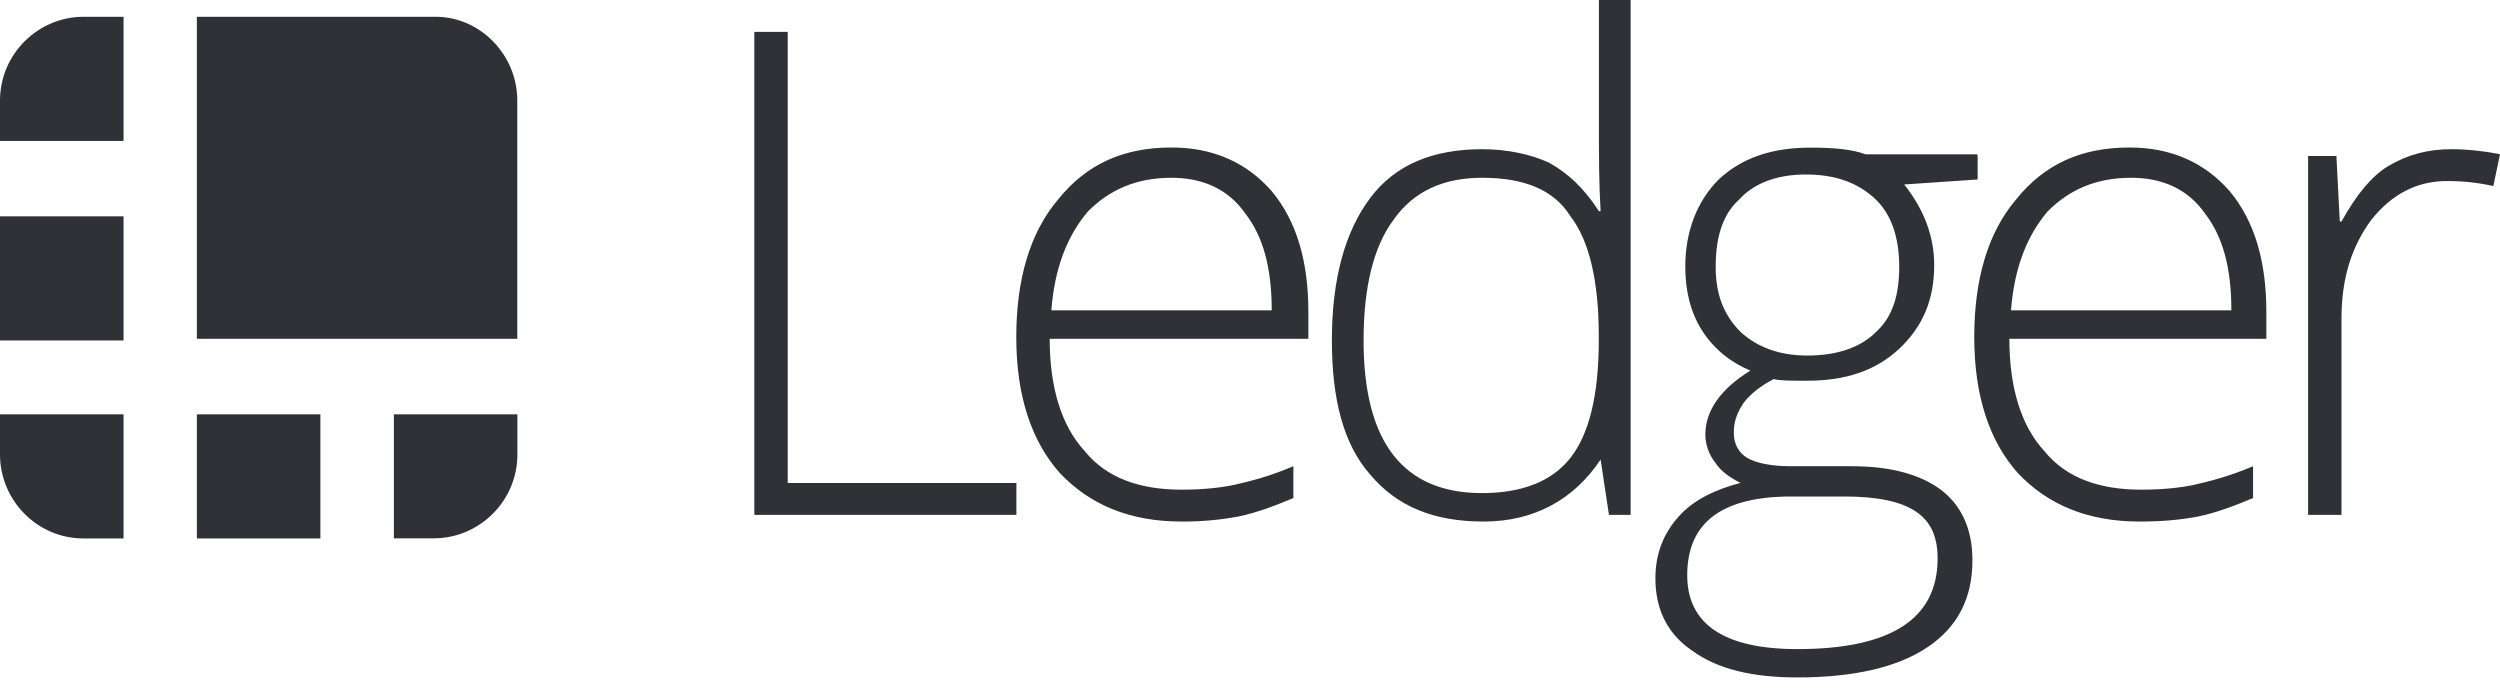 <svg xmlns="http://www.w3.org/2000/svg" xmlns:xlink="http://www.w3.org/1999/xlink" width="100" height="28" version="1.1" viewBox="0 0 100 28"><title>logoLedger</title><desc>Created with Sketch.</desc><g id="Page-1" fill="none" fill-rule="evenodd" stroke="none" stroke-width="1"><g id="dashboard-copy-25" fill="#2F3137" fill-rule="nonzero" transform="translate(-256, -219)"><g id="Group" transform="translate(228, 192)"><path id="logoLedger" d="M58.173,47.594 L58.173,28.274 L59.509,28.274 L59.509,46.32 L68.656,46.32 L68.656,47.594 L58.173,47.594 Z M75.263,47.862 C73.191,47.862 71.589,47.19 70.389,45.916 C69.257,44.642 68.651,42.832 68.651,40.483 C68.651,38.202 69.184,36.324 70.321,34.982 C71.454,33.571 72.925,32.9 74.861,32.9 C76.531,32.9 77.867,33.503 78.869,34.646 C79.871,35.852 80.335,37.462 80.335,39.476 L80.335,40.551 L69.987,40.551 C69.987,42.497 70.457,44.039 71.391,45.045 C72.257,46.12 73.593,46.587 75.263,46.587 C76.061,46.587 76.797,46.519 77.397,46.388 C77.997,46.252 78.801,46.052 79.735,45.649 L79.735,46.923 C78.937,47.258 78.201,47.526 77.533,47.662 C76.787,47.799 76.025,47.867 75.263,47.862 Z M74.861,34.111 C73.457,34.111 72.393,34.583 71.521,35.454 C70.723,36.392 70.185,37.667 70.055,39.413 L78.869,39.413 C78.869,37.735 78.535,36.461 77.799,35.522 C77.131,34.578 76.129,34.111 74.861,34.111 Z M87.281,32.968 C88.283,32.968 89.217,33.167 89.953,33.503 C90.689,33.907 91.356,34.51 91.957,35.448 L92.024,35.448 C91.957,34.31 91.957,33.235 91.957,32.16 L91.957,27 L93.225,27 L93.225,47.594 L92.358,47.594 L92.024,45.381 C90.955,46.991 89.353,47.862 87.349,47.862 C85.345,47.862 83.879,47.258 82.809,45.984 C81.739,44.778 81.275,42.963 81.275,40.619 C81.275,38.139 81.807,36.256 82.809,34.919 C83.811,33.576 85.345,32.968 87.281,32.968 Z M87.281,34.111 C85.747,34.111 84.546,34.646 83.743,35.789 C82.944,36.864 82.543,38.474 82.543,40.619 C82.543,44.71 84.145,46.724 87.281,46.724 C88.883,46.724 90.083,46.252 90.819,45.313 C91.555,44.374 91.951,42.832 91.951,40.614 L91.951,40.415 C91.951,38.202 91.55,36.592 90.819,35.653 C90.151,34.578 88.951,34.111 87.281,34.111 Z M107.106,33.241 L107.106,34.179 L104.168,34.379 C104.966,35.386 105.368,36.461 105.368,37.599 C105.368,39.009 104.898,40.079 103.964,40.955 C103.03,41.825 101.83,42.229 100.29,42.229 C99.622,42.229 99.158,42.229 98.954,42.161 C98.422,42.429 98.02,42.764 97.754,43.1 C97.488,43.504 97.352,43.839 97.352,44.306 C97.352,44.773 97.551,45.108 97.885,45.313 C98.219,45.512 98.819,45.649 99.622,45.649 L102.091,45.649 C103.625,45.649 104.825,45.984 105.629,46.587 C106.432,47.19 106.897,48.129 106.897,49.403 C106.897,50.945 106.297,52.088 105.096,52.891 C103.896,53.693 102.159,54.097 99.889,54.097 C98.088,54.097 96.684,53.761 95.683,53.022 C94.681,52.351 94.216,51.344 94.216,50.138 C94.216,49.131 94.55,48.328 95.15,47.657 C95.75,46.986 96.617,46.582 97.619,46.315 C97.217,46.115 96.82,45.843 96.617,45.512 C96.356,45.187 96.215,44.788 96.215,44.374 C96.215,43.435 96.815,42.565 98.015,41.825 C97.217,41.49 96.549,40.955 96.079,40.215 C95.609,39.476 95.411,38.605 95.411,37.667 C95.411,36.256 95.881,35.05 96.747,34.179 C97.681,33.309 98.881,32.905 100.421,32.905 C101.355,32.905 102.091,32.973 102.623,33.172 L107.095,33.172 L107.095,33.241 L107.106,33.241 Z M95.489,50.012 C95.489,51.957 96.956,52.964 99.894,52.964 C103.63,52.964 105.504,51.758 105.504,49.34 C105.504,48.47 105.237,47.867 104.637,47.463 C104.037,47.059 103.103,46.86 101.767,46.86 L99.429,46.86 C96.825,46.923 95.489,47.93 95.489,50.012 Z M96.627,37.667 C96.627,38.805 96.961,39.612 97.629,40.284 C98.297,40.887 99.163,41.222 100.301,41.222 C101.501,41.222 102.435,40.887 103.035,40.284 C103.703,39.681 103.969,38.81 103.969,37.667 C103.969,36.461 103.635,35.522 102.967,34.919 C102.299,34.316 101.433,33.98 100.233,33.98 C99.101,33.98 98.161,34.316 97.561,34.987 C96.893,35.585 96.627,36.524 96.627,37.667 Z M113.582,47.862 C111.51,47.862 109.908,47.19 108.708,45.916 C107.575,44.642 106.97,42.832 106.97,40.483 C106.97,38.202 107.502,36.324 108.64,34.982 C109.772,33.571 111.244,32.9 113.18,32.9 C114.85,32.9 116.186,33.503 117.187,34.646 C118.189,35.852 118.654,37.462 118.654,39.476 L118.654,40.551 L108.374,40.551 C108.374,42.497 108.843,44.039 109.777,45.045 C110.644,46.12 111.98,46.587 113.649,46.587 C114.448,46.587 115.184,46.519 115.784,46.388 C116.384,46.252 117.187,46.052 118.122,45.649 L118.122,46.923 C117.323,47.258 116.587,47.526 115.919,47.662 C115.184,47.799 114.448,47.862 113.582,47.862 Z M113.248,34.111 C111.844,34.111 110.779,34.583 109.908,35.454 C109.109,36.392 108.572,37.667 108.441,39.413 L117.255,39.413 C117.255,37.735 116.921,36.461 116.186,35.522 C115.518,34.578 114.516,34.111 113.248,34.111 Z M126.064,32.968 C126.664,32.968 127.332,33.036 128,33.167 L127.734,34.442 C127.118,34.305 126.492,34.237 125.866,34.242 C124.665,34.242 123.664,34.777 122.86,35.784 C122.061,36.859 121.66,38.134 121.66,39.743 L121.66,47.594 L120.324,47.594 L120.324,33.241 L121.456,33.241 L121.592,35.858 L121.66,35.858 C122.26,34.782 122.86,34.048 123.528,33.644 C124.331,33.172 125.13,32.968 126.064,32.968 Z M45.424,27.671 C47.225,27.671 48.696,29.213 48.691,31.022 L48.691,40.551 L35.875,40.551 L35.875,27.671 L45.424,27.671 Z M32.942,27.671 L32.942,32.638 L28,32.638 L28,31.028 C28,29.145 29.539,27.671 31.34,27.671 L32.942,27.671 Z M28,35.653 L32.942,35.653 L32.942,40.619 L28,40.619 L28,35.653 Z M43.754,48.533 L43.754,43.572 L48.696,43.572 L48.696,45.177 C48.696,47.059 47.157,48.533 45.356,48.533 L43.754,48.533 Z M35.875,43.572 L40.816,43.572 L40.816,48.538 L35.875,48.538 L35.875,43.572 Z M28,43.572 L32.942,43.572 L32.942,48.538 L31.34,48.538 C29.466,48.538 28,46.991 28,45.182 L28,43.572 Z"/></g></g></g></svg>